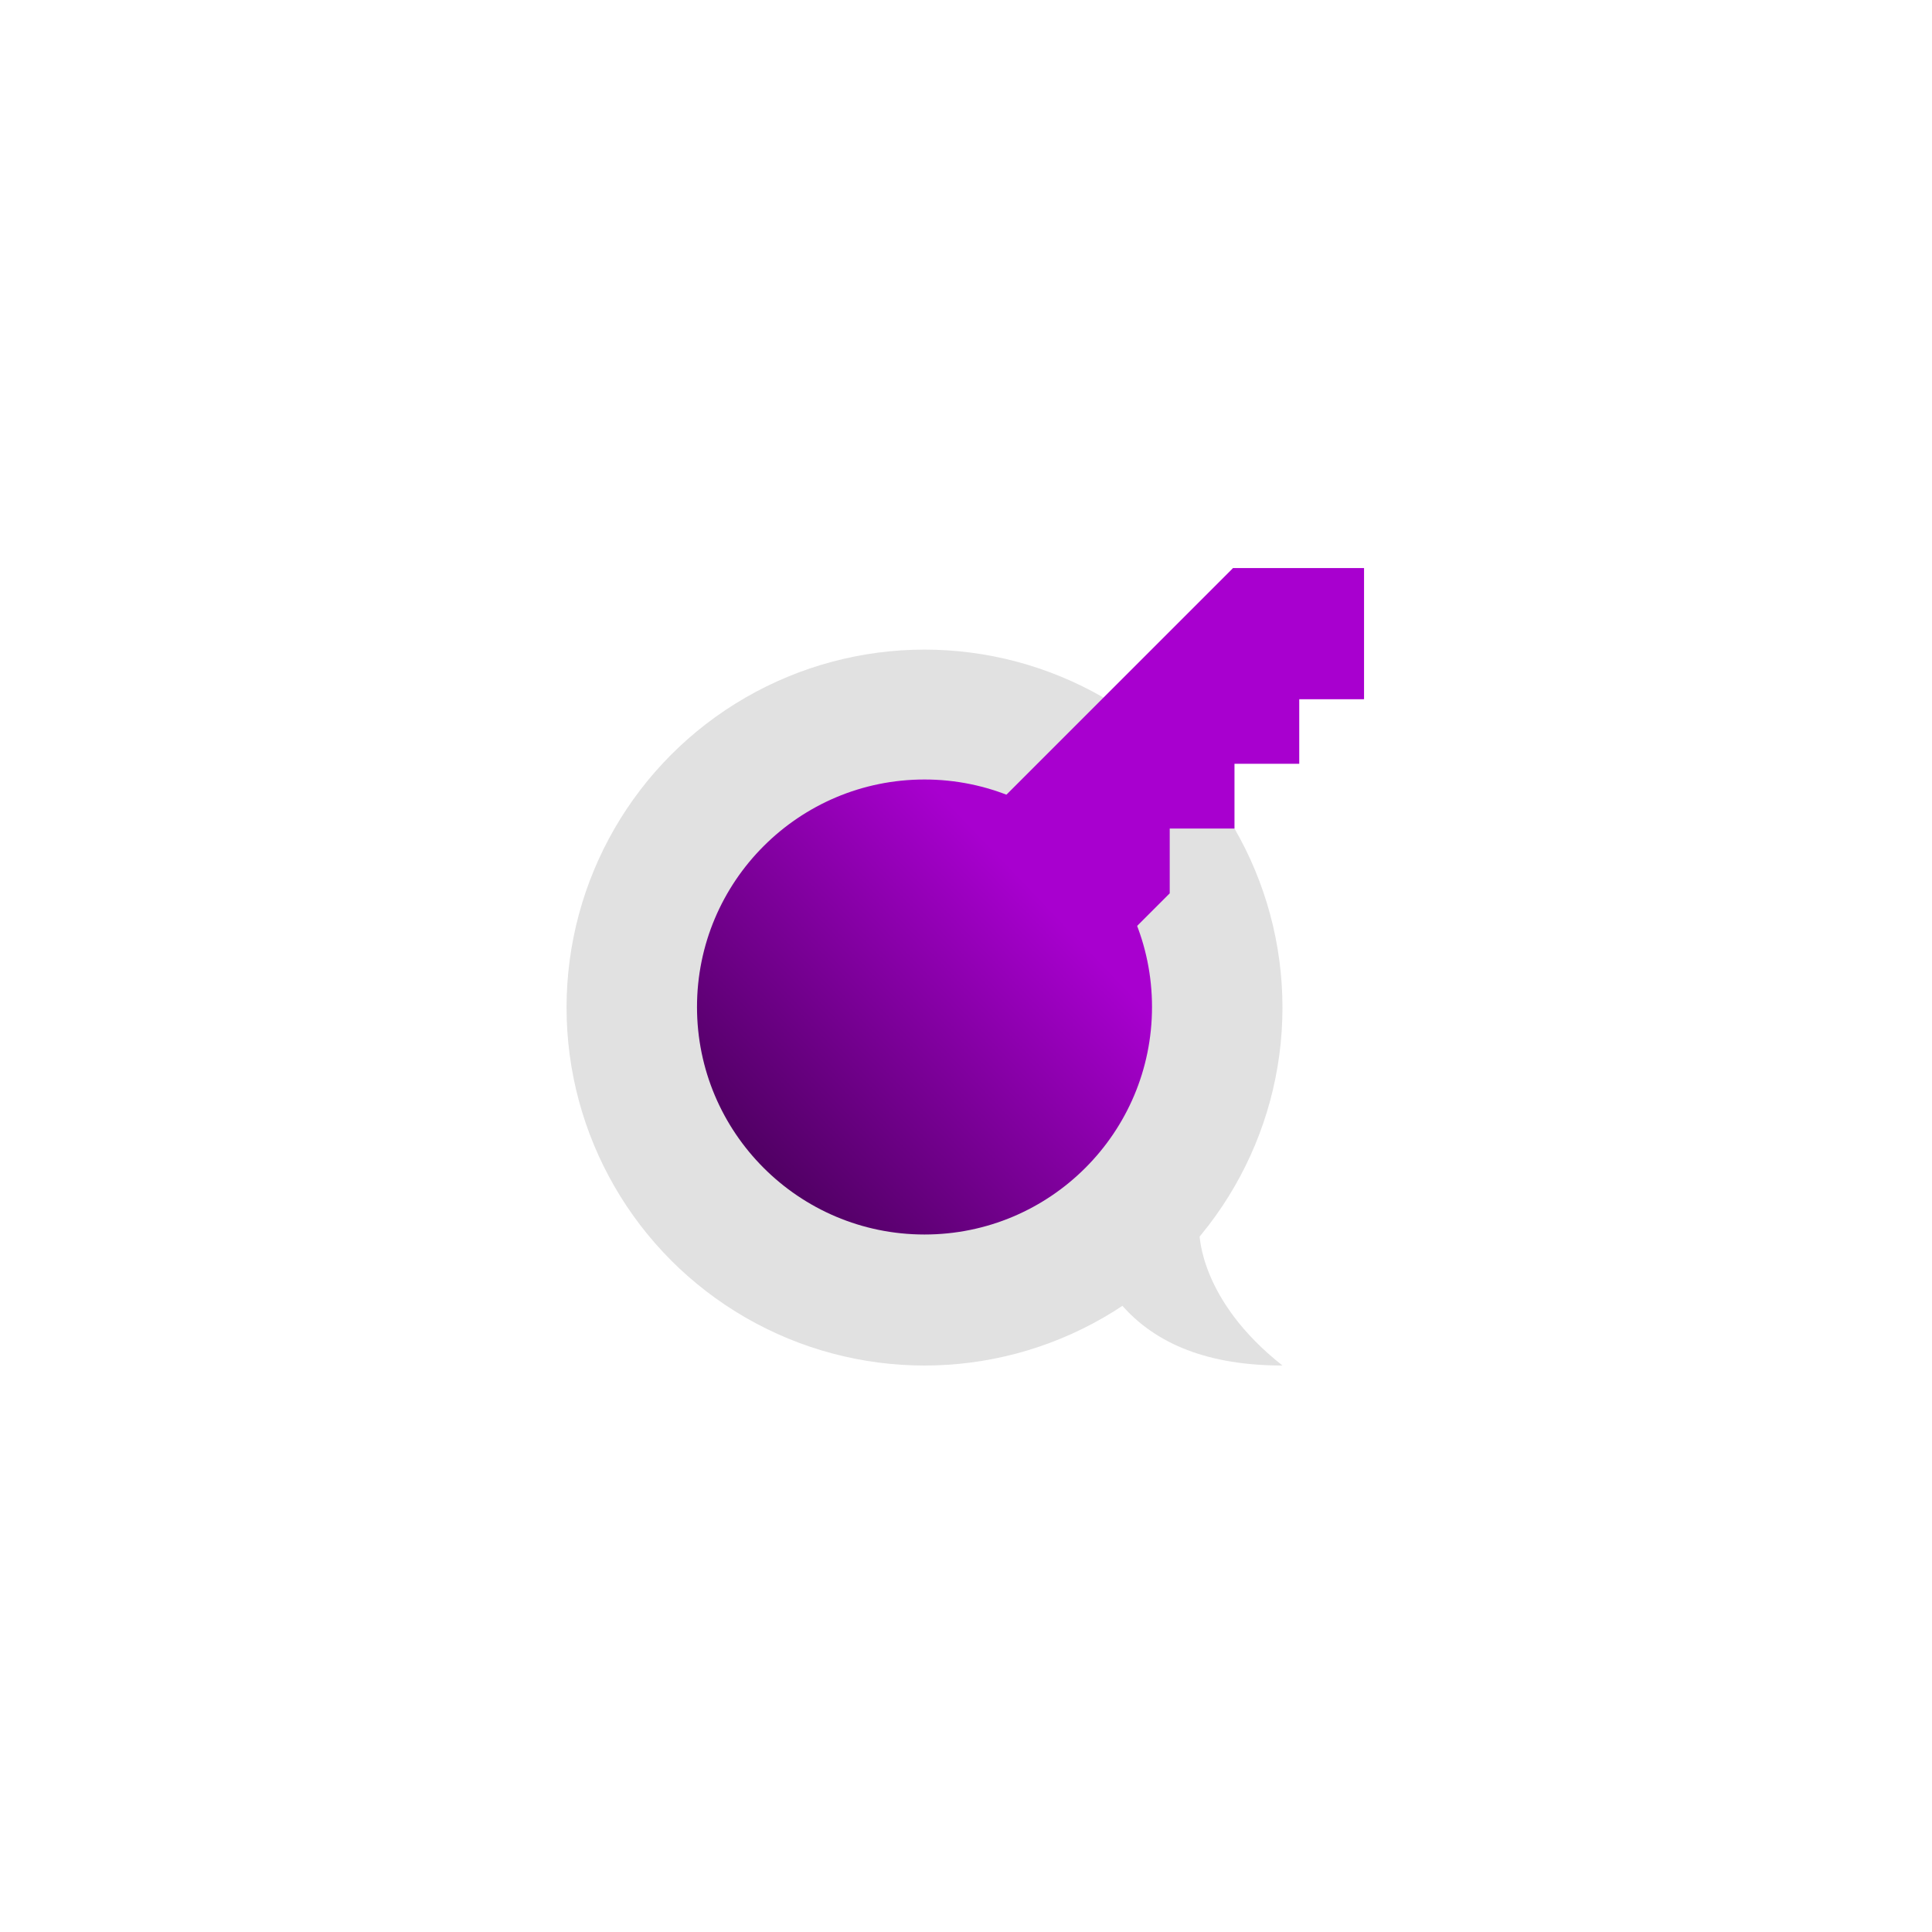 <svg id="enZe4xlpt0g1" xmlns="http://www.w3.org/2000/svg" xmlns:xlink="http://www.w3.org/1999/xlink" viewBox="0 0 300 300" shape-rendering="geometricPrecision" text-rendering="geometricPrecision"><defs><linearGradient id="enZe4xlpt0g10-fill" x1="0.76" y1="0.267" x2="0.146" y2="0.854" spreadMethod="pad" gradientUnits="objectBoundingBox" gradientTransform="translate(0 0)"><stop id="enZe4xlpt0g10-fill-0" offset="0%" stop-color="#a800cf"/><stop id="enZe4xlpt0g10-fill-1" offset="100%" stop-color="#500063"/></linearGradient></defs><g transform="matrix(.483 0 0 0.483 71.107 84.005)"><g transform="translate(-0 0)"><ellipse rx="30" ry="30" transform="matrix(3.836 0 0 3.836 150 150)" fill="#e1e1e1" stroke-width="0"/><path d="M238.371,222.968c-.186,0-42.322,2.281-25.371,22.194q16.951,19.914,52.077,19.914l0.0 0q-0,0-0,0c-26.706-21.054-26.52-42.108-26.706-42.108Z" fill="#e1e1e1" stroke-width="0.6"/></g><g transform="translate(0-.183)"><rect width="30" height="30" rx="0" ry="0" transform="matrix(1.404 0 0 1.404 249.188 8.887)" fill="#a800cf" stroke-width="0"/><path d="M139.916,202.374L97.808,160.267L249.188,8.887l42.108,42.108v0h-20.82v20.82v0v0h-20.82v20.82v0v0h-20.82v20.82l-88.919,88.919Z" fill="#a800cf" stroke-width="0"/><ellipse rx="30" ry="30" transform="matrix(2.438 0 0 2.438 150 150)" fill="url(#enZe4xlpt0g10-fill)" stroke-width="0"/></g></g></svg>
